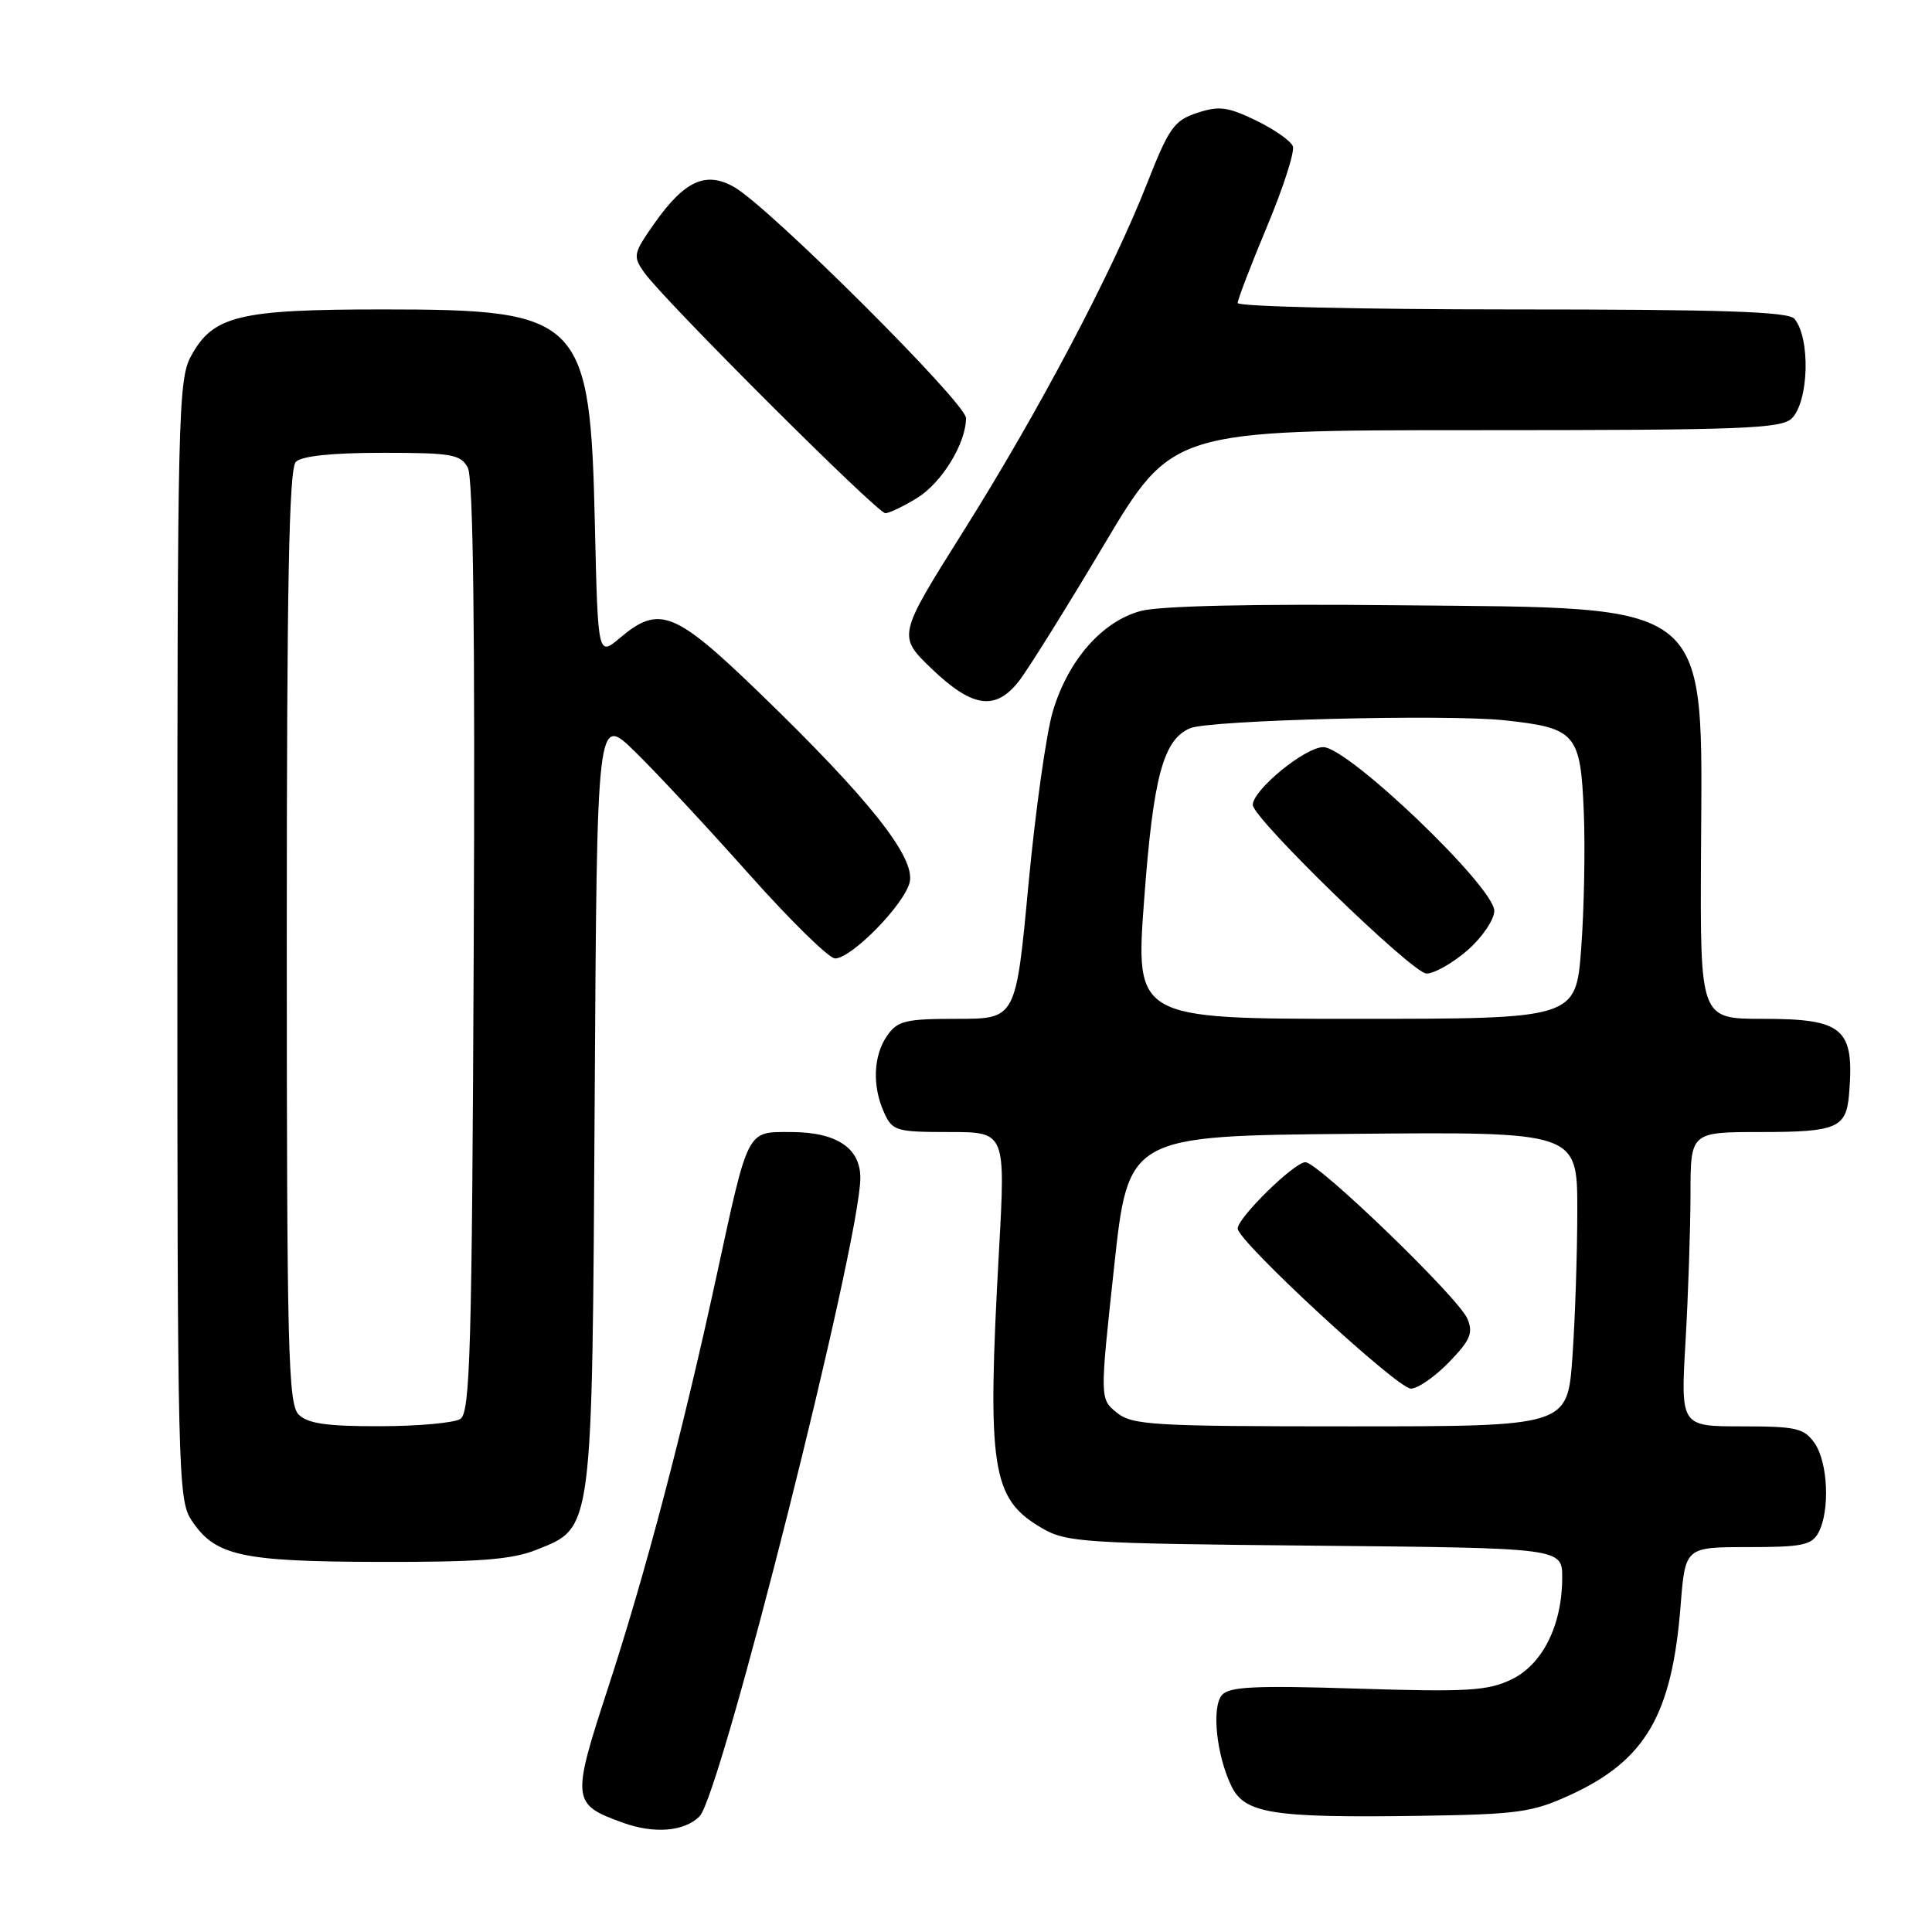 <?xml version="1.0" encoding="UTF-8" standalone="no"?>
<!DOCTYPE svg PUBLIC "-//W3C//DTD SVG 1.1//EN" "http://www.w3.org/Graphics/SVG/1.1/DTD/svg11.dtd" >
<svg xmlns="http://www.w3.org/2000/svg" xmlns:xlink="http://www.w3.org/1999/xlink" version="1.1" viewBox="0 0 256 256">
 <g >
 <path fill="currentColor"
d=" M 92.69 240.68 C 95.51 237.88 114.00 164.46 114.00 156.07 C 114.00 152.09 110.81 150.00 104.76 150.00 C 98.91 150.00 99.20 149.43 94.96 169.00 C 90.45 189.78 85.52 208.52 80.55 223.71 C 75.71 238.52 75.77 239.08 82.51 241.51 C 86.68 243.02 90.67 242.70 92.69 240.68 Z  M 208.09 237.83 C 218.04 233.25 221.55 227.23 222.69 212.75 C 223.30 205.00 223.30 205.00 231.61 205.00 C 238.81 205.00 240.07 204.74 240.96 203.07 C 242.50 200.19 242.22 193.76 240.44 191.22 C 239.05 189.24 238.02 189.00 230.79 189.00 C 222.69 189.00 222.69 189.00 223.34 177.75 C 223.70 171.56 223.99 162.79 224.00 158.25 C 224.00 150.00 224.00 150.00 233.38 150.00 C 243.38 150.00 244.64 149.46 245.01 145.00 C 245.74 136.26 244.30 135.00 233.57 135.00 C 225.28 135.00 225.28 135.00 225.39 113.25 C 225.56 79.13 227.37 80.62 185.31 80.20 C 166.07 80.00 153.67 80.28 151.15 80.96 C 146.03 82.34 141.54 87.46 139.51 94.24 C 138.64 97.13 137.19 107.49 136.27 117.25 C 134.61 135.00 134.61 135.00 126.86 135.00 C 119.99 135.00 118.94 135.25 117.56 137.22 C 115.71 139.86 115.55 143.92 117.16 147.45 C 118.25 149.85 118.76 150.00 125.78 150.00 C 133.24 150.00 133.24 150.00 132.37 165.75 C 130.77 194.63 131.38 198.57 138.00 202.45 C 141.30 204.38 143.34 204.52 174.25 204.81 C 207.00 205.12 207.00 205.12 207.00 209.04 C 207.00 215.36 204.38 220.59 200.23 222.56 C 197.10 224.05 194.34 224.21 179.83 223.75 C 166.21 223.32 162.84 223.49 161.90 224.62 C 160.53 226.27 161.18 232.51 163.15 236.63 C 164.90 240.31 168.55 240.89 188.00 240.61 C 201.20 240.41 203.00 240.16 208.09 237.83 Z  M 71.10 205.35 C 78.60 202.34 78.46 203.43 78.80 145.59 C 79.10 94.68 79.10 94.68 84.13 99.59 C 86.90 102.29 93.67 109.56 99.18 115.75 C 104.69 121.94 109.85 127.00 110.64 127.00 C 112.84 127.00 119.85 119.83 120.54 116.89 C 121.31 113.60 115.14 105.83 100.58 91.76 C 89.41 80.97 87.35 80.15 82.19 84.49 C 79.23 86.99 79.23 86.99 78.83 69.74 C 78.21 42.08 77.15 41.00 50.72 41.00 C 31.64 41.00 28.23 41.83 25.32 47.17 C 23.61 50.30 23.50 54.88 23.50 124.54 C 23.50 194.54 23.60 198.74 25.33 201.37 C 28.46 206.16 31.84 206.92 50.23 206.96 C 63.53 206.99 67.81 206.66 71.10 205.35 Z  M 134.99 90.28 C 136.17 88.78 141.23 80.68 146.23 72.28 C 155.32 57.00 155.32 57.00 195.59 57.00 C 230.86 57.00 236.05 56.81 237.43 55.43 C 239.68 53.17 239.91 44.83 237.78 42.25 C 237.00 41.29 228.26 41.00 200.38 41.00 C 180.37 41.00 164.00 40.62 164.00 40.15 C 164.00 39.68 165.76 35.11 167.90 29.98 C 170.05 24.85 171.58 20.08 171.31 19.38 C 171.04 18.67 168.84 17.13 166.42 15.96 C 162.68 14.15 161.52 14.00 158.62 14.96 C 155.57 15.97 154.89 16.94 152.00 24.29 C 147.37 36.09 137.58 54.63 127.58 70.51 C 118.93 84.27 118.93 84.27 123.48 88.64 C 128.85 93.78 131.90 94.21 134.99 90.28 Z  M 121.53 65.98 C 124.81 63.95 128.00 58.74 128.00 55.39 C 128.00 53.42 102.04 27.54 97.32 24.81 C 93.54 22.63 90.70 23.92 86.67 29.66 C 83.92 33.58 83.84 33.94 85.35 36.09 C 87.84 39.65 116.24 68.00 117.31 68.00 C 117.83 68.00 119.73 67.09 121.53 65.98 Z  M 147.98 187.18 C 145.73 185.36 145.73 185.36 147.62 167.93 C 149.50 150.50 149.50 150.50 179.25 150.24 C 209.00 149.97 209.00 149.97 209.00 160.33 C 209.00 166.03 208.71 174.81 208.35 179.85 C 207.70 189.00 207.70 189.00 178.96 189.00 C 152.67 189.00 150.03 188.84 147.98 187.18 Z  M 192.00 180.50 C 194.83 177.58 195.23 176.63 194.44 174.74 C 193.30 171.99 174.67 154.00 172.97 154.00 C 171.50 154.00 164.00 161.35 164.00 162.79 C 164.00 164.46 185.15 184.00 186.95 184.00 C 187.86 184.00 190.13 182.43 192.00 180.50 Z  M 151.61 119.15 C 152.82 102.87 154.14 98.00 157.71 96.49 C 160.28 95.41 191.62 94.62 199.32 95.44 C 208.82 96.46 209.43 97.16 209.86 107.56 C 210.06 112.36 209.90 120.49 209.52 125.64 C 208.81 135.00 208.81 135.00 179.62 135.00 C 150.43 135.00 150.43 135.00 151.61 119.15 Z  M 194.47 125.90 C 196.41 124.19 198.00 121.85 198.00 120.69 C 198.00 117.53 178.64 99.00 175.34 99.00 C 172.93 99.00 166.00 104.68 166.00 106.65 C 166.00 108.44 187.18 129.00 189.02 129.00 C 190.07 129.00 192.52 127.60 194.47 125.90 Z  M 39.57 187.43 C 38.18 186.03 38.00 178.91 38.00 124.13 C 38.00 77.45 38.29 62.11 39.20 61.20 C 39.98 60.42 44.01 60.00 50.66 60.00 C 59.86 60.00 61.04 60.20 61.99 61.98 C 62.71 63.32 62.96 83.65 62.77 125.51 C 62.54 178.94 62.30 187.20 61.00 188.02 C 60.17 188.54 55.37 188.98 50.32 188.98 C 43.30 189.00 40.77 188.63 39.57 187.43 Z "/>
</g>
</svg>